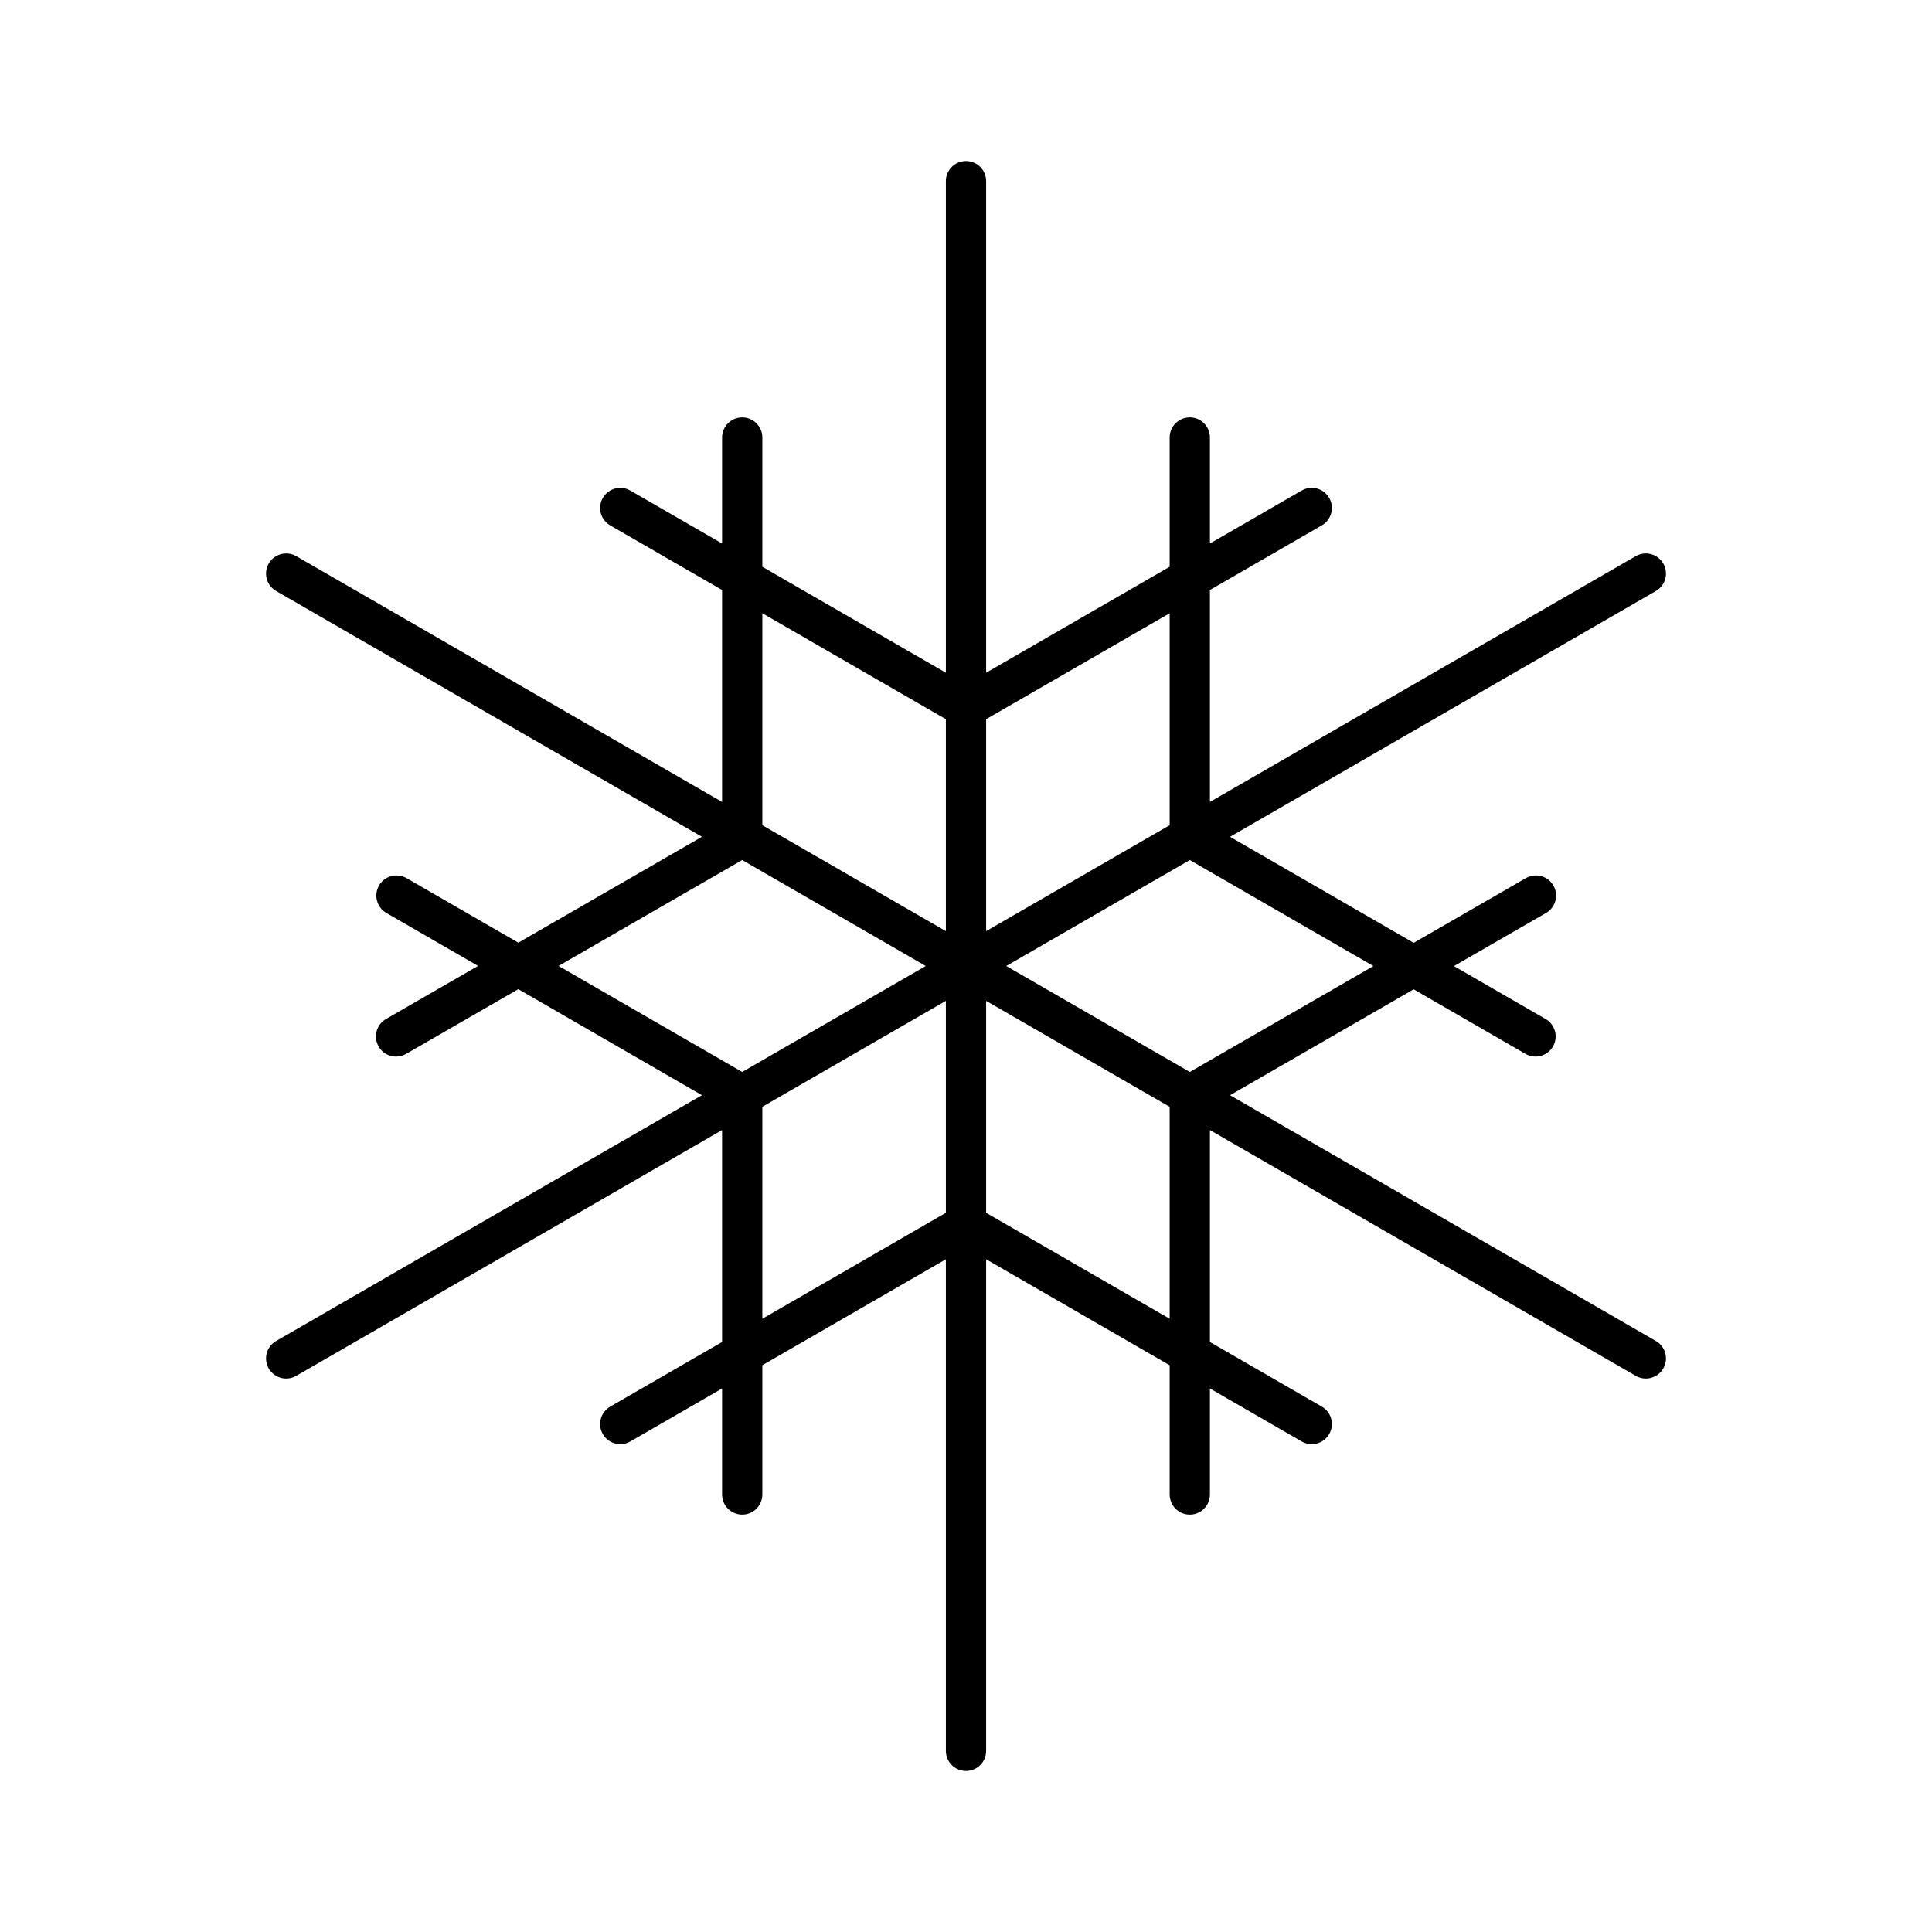 <svg xmlns="http://www.w3.org/2000/svg" xmlns:xlink="http://www.w3.org/1999/xlink" aria-hidden="true" role="img" class="iconify iconify--arcticons" width="1em" height="1em" preserveAspectRatio="xMidYMid meet" viewBox="0 0 48 48"><path fill="none" stroke="currentColor" stroke-linecap="round" stroke-linejoin="round" d="M24 4.5v39m16.89-29.25L7.11 33.75m33.78 0L7.11 14.25m11.33 12.96v9.92m11.12-9.92v9.92m0-16.34v-9.92m-11.12 0v9.92m0 0l-8.6 4.96M24 30.42l-8.59 4.96m14.15-8.17l8.6-4.96m-5.57-9.63L24 17.58m0 12.84l-8.59 4.96m14.15-8.17l8.6-4.96M24 17.58l-8.59-4.96m3.03 14.59l-8.59-4.96M24 30.42l8.59 4.96m5.56-9.63l-8.59-4.96"></path></svg>